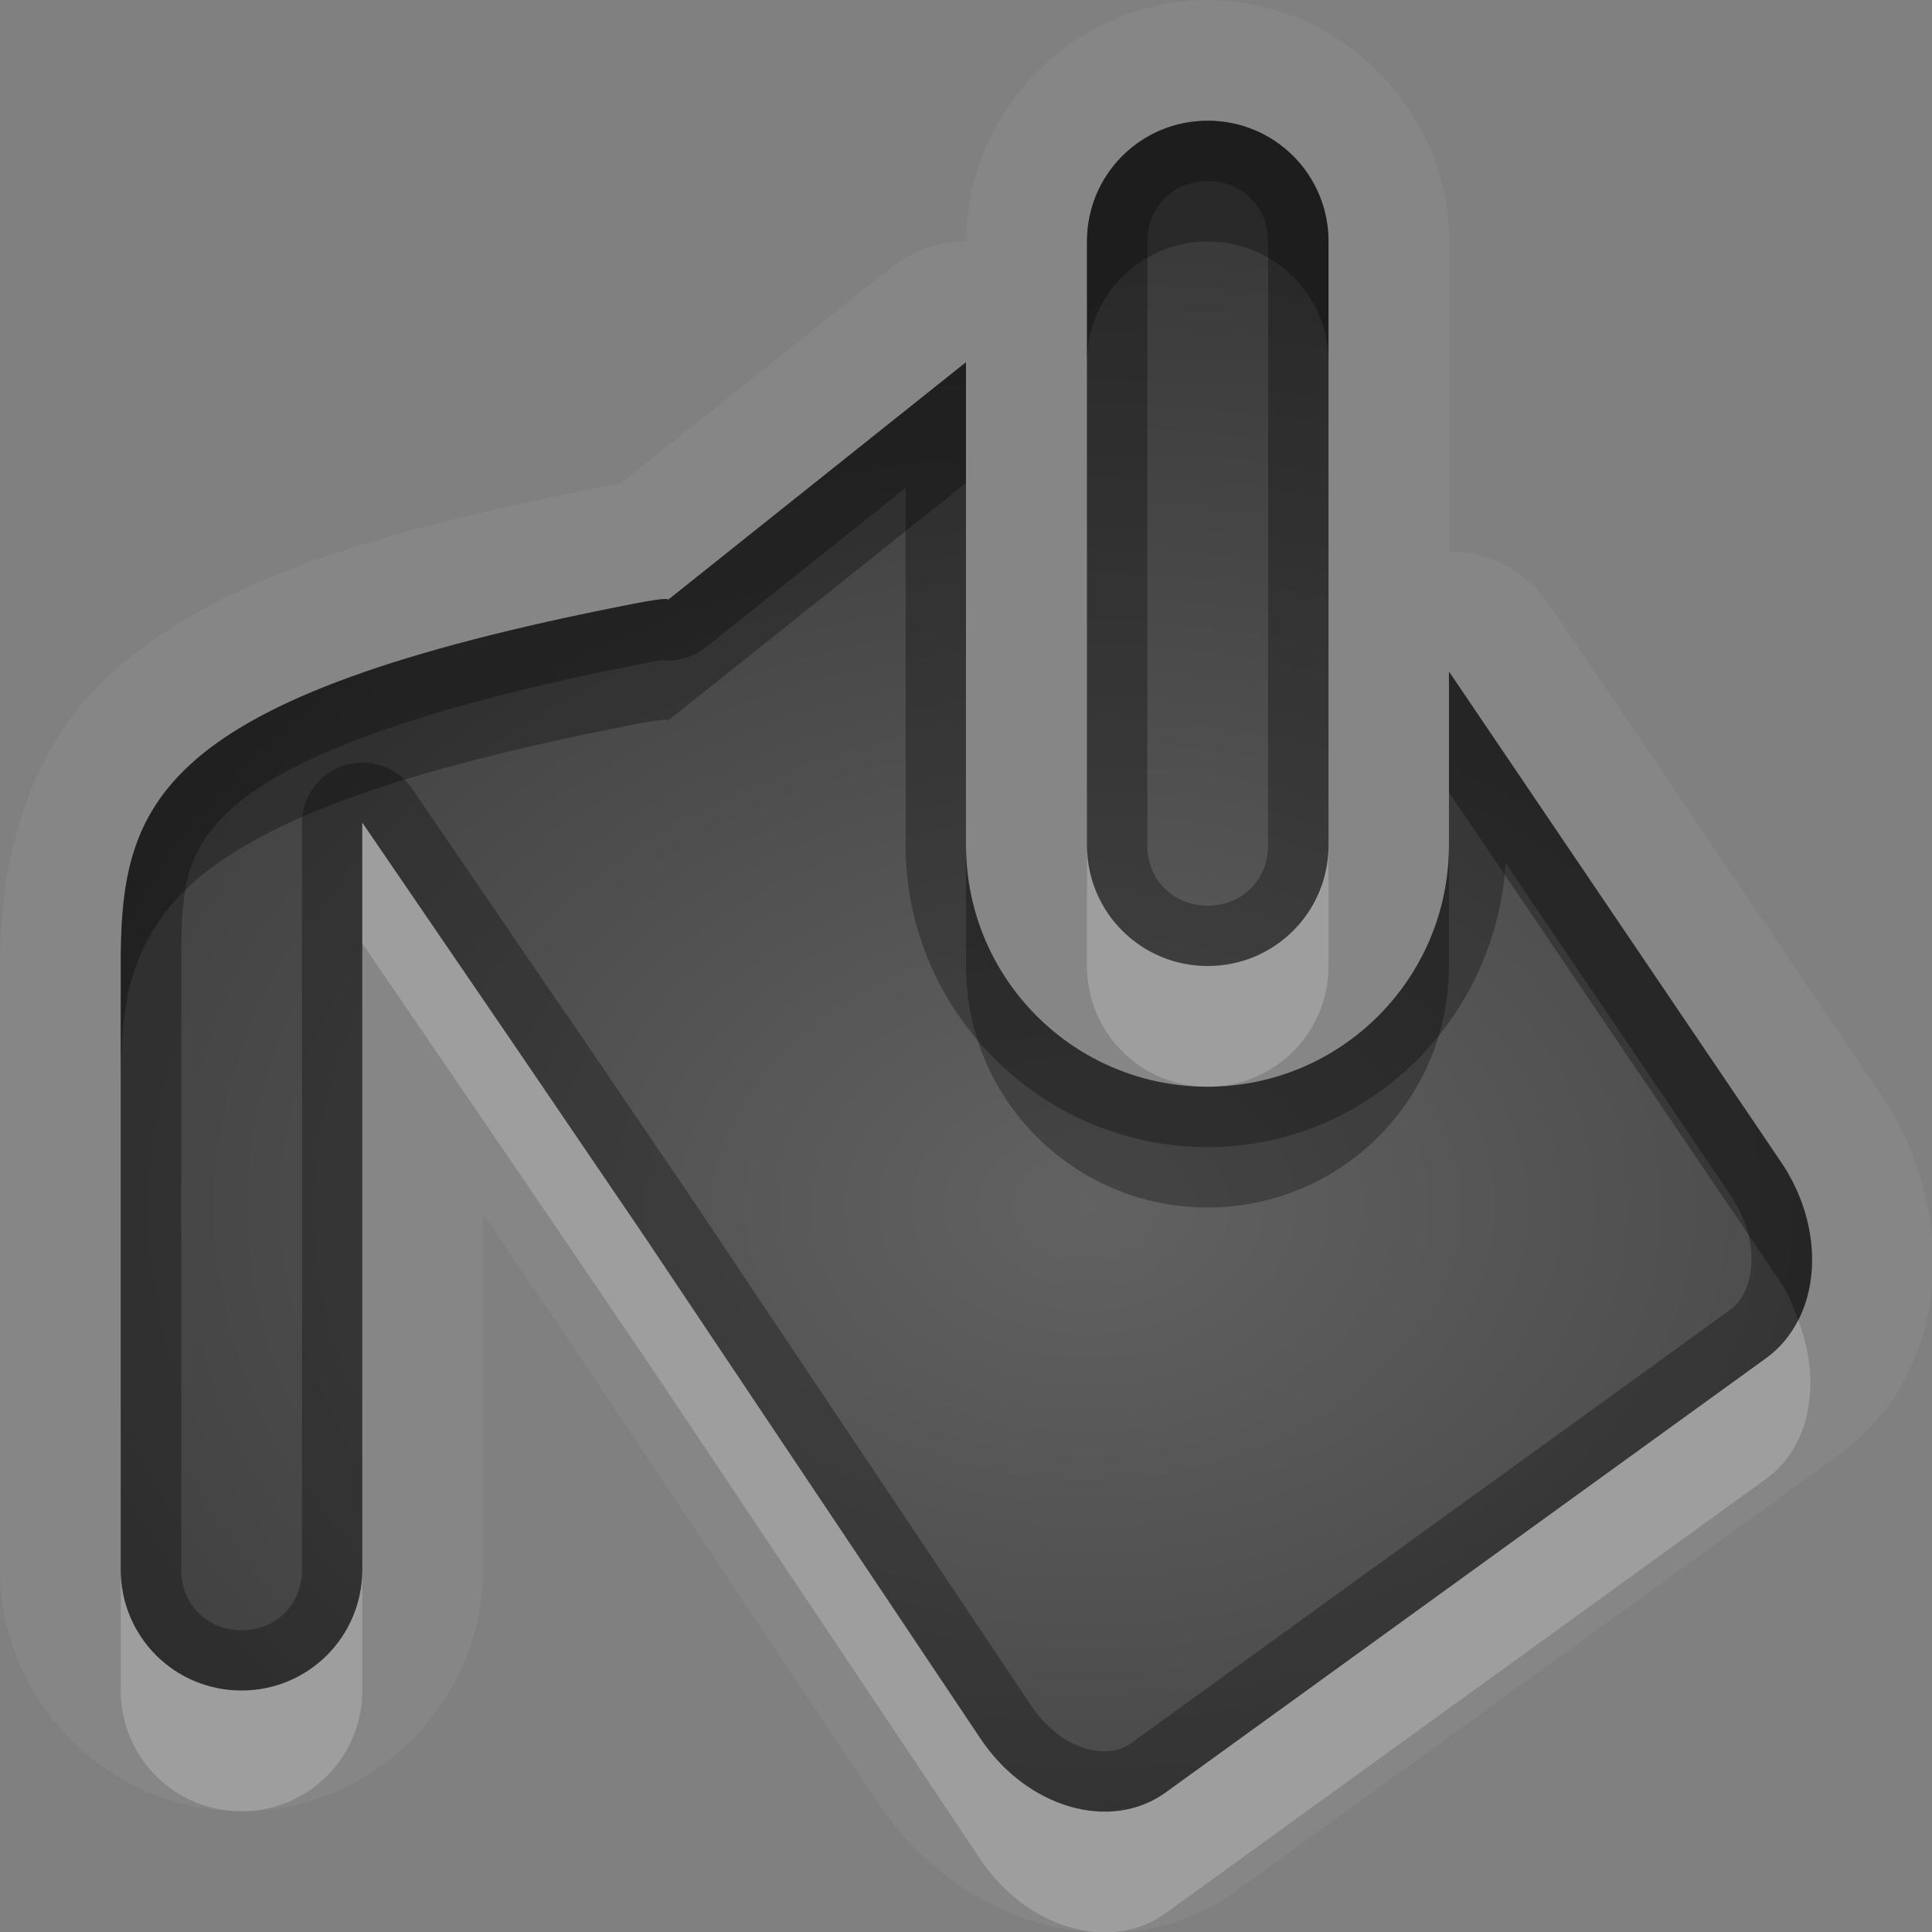 <?xml version="1.0" encoding="UTF-8"?>
<svg id="svg30" width="16" height="16" version="1.1" xmlns="http://www.w3.org/2000/svg" xmlns:cc="http://creativecommons.org/ns#" xmlns:dc="http://purl.org/dc/elements/1.1/" xmlns:rdf="http://www.w3.org/1999/02/22-rdf-syntax-ns#">
 <rect width="100%" height="100%" fill="#808080" stroke="none"/>
 <defs id="defs7">
  <radialGradient id="gr0" cx="9" cy="10" r="11" gradientTransform="matrix(1 0 0 .727 0 2.727)" gradientUnits="userSpaceOnUse">
   <stop id="stop2" stop-opacity=".235" offset="0"/>
   <stop id="stop4" stop-opacity=".549" offset="1"/>
  </radialGradient>
 </defs>
 <path id="path9" d="m10.002 0c-1.091-1.4572e-16 -2 0.909-2 2a1 1 0 0 0-0.625 0.219l-2.24 1.787c-0.027 0.005-0.046 0.006-0.078 0.012-2.066 0.401-3.265 0.806-4.086 1.514-0.821 0.708-0.973 1.735-0.973 2.469v5c-1.4572e-16 1.091 0.909 2 2 2 1.091 0 2-0.909 2-2v-2.949l0.516 0.758 2.777 4.154a1 1 0 0 0 0.004 0.002c0.633 0.937 1.945 1.413 2.945 0.69l4.969-3.594c0.99-0.717 0.995-2.067 0.367-2.996l-2.75-4.062a1 1 0 0 0-0.826-0.438v-2.564c0-1.091-0.909-2-2-2zm0 1c0.554 0 1 0.446 1 1v5c0 0.554-0.446 1-1 1-0.554 0-1-0.446-1-1v-5c0-0.554 0.446-1 1-1zm-2.002 2v4c0 1.105 0.895 2 2 2 1.105 0 2-0.895 2-2v-1.438l2.75 4.062c0.384 0.568 0.333 1.293-0.125 1.625l-4.969 3.594c-0.458 0.332-1.148 0.13-1.531-0.438l-2.781-4.156-1.062-1.562-1.281-1.875v6.188c0 0.554-0.446 1-1 1s-1-0.446-1-1v-5c0-1.343 0.25-2.223 4.25-3 0.251-0.049 0.29-0.044 0.281-0.031l2.469-1.969z" fill="#fff" opacity=".05"/>
 <path id="base" d="m10.002 1c-.554 0-1 .446-1 1v5c0 .554.446 1 1 1s1-.446 1-1v-5c0-.554-.446-1-1-1zm-2.002 2l-2.469 1.969c.009-.012-.03-.018-.281.031-4 .777-4.25 1.657-4.25 3v5c0 .554.446 1 1 1s1-.446 1-1v-6.188l1.281 1.875 1.063 1.562 2.781 4.156c.384.568 1.074.770 1.531.438l4.969-3.594c.458-.332.509-1.057.125-1.625l-2.75-4.062v1.438c0 1.105-.895 2-2 2-1.105 0-2-.895-2-2v-4z" fill="url(#gr0)"/>
 <path id="path15" d="m10.002 1c-0.554 0-1 0.446-1 1v5c0 0.554 0.446 1 1 1 0.554 0 1-0.446 1-1v-5c0-0.554-0.446-1-1-1zm0 0.5c0.286 0 0.5 0.214 0.5 0.5v5c0 0.286-0.214 0.5-0.5 0.5-0.286 0-0.5-0.214-0.5-0.5v-5c0-0.286 0.214-0.5 0.5-0.5zm-2.002 1.5-2.469 1.969c9e-3 -0.012-0.03-0.018-0.281 0.031-4 0.777-4.25 1.657-4.25 3v5c0 0.554 0.446 1 1 1s1-0.446 1-1v-6.188l1.281 1.875 1.062 1.562 2.781 4.156c0.384 0.568 1.074 0.77 1.531 0.438l4.969-3.594c0.458-0.332 0.509-1.057 0.125-1.625l-2.75-4.062v1.438c0 1.105-0.895 2-2 2-1.105 0-2-0.895-2-2v-4zm-0.5 1.039v2.961c0 1.375 1.125 2.5 2.5 2.5 1.323 0 2.387-1.049 2.469-2.352l1.867 2.756v0.002c0.261 0.387 0.188 0.8-0.004 0.939l-4.969 3.594c-0.186 0.135-0.564 0.069-0.822-0.312l-2.781-4.154a0.5 0.5 0 0 0-0.002-0.004l-1.062-1.562a0.5 0.5 0 0 1-0.002 0l-1.281-1.875a0.5 0.5 0 0 0-0.912 0.281v6.188c0 0.286-0.214 0.5-0.5 0.5s-0.5-0.214-0.5-0.5v-5c0-0.64 0.018-0.96 0.451-1.334 0.433-0.374 1.427-0.793 3.394-1.176 0.09-0.018 0.118-0.02 0.141-0.023a0.5 0.5 0 0 0 0.357-0.107l1.656-1.32z" opacity=".3"/>
 <path id="path20" d="m3 6.812v1l1.281 1.875 1.062 1.562 2.781 4.156c0.384 0.568 1.074 0.77 1.531 0.438l4.969-3.594c0.379-0.275 0.461-0.814 0.268-1.315-0.063 0.124-0.153 0.232-0.268 0.315l-4.969 3.594c-0.458 0.332-1.148 0.13-1.531-0.438l-2.781-4.156-1.062-1.562-1.281-1.875zm6.002 0.188v1c0 0.553 0.445 0.999 0.998 1h2e-3 0.002c0.553-0.001 0.998-0.447 0.998-1v-1c0 0.554-0.446 1-1 1-0.554 0-1-0.446-1-1zm-8.002 6v1c0 0.554 0.446 1 1 1s1-0.446 1-1v-1c0 0.554-0.446 1-1 1s-1-0.446-1-1z" fill="#fff" opacity=".2"/>
 <path id="path25" d="m10.002 1c-0.554 0-1 0.446-1 1v1c0-0.554 0.446-1 1-1 0.554 0 1 0.446 1 1v-1c0-0.554-0.446-1-1-1zm-2.002 2-2.469 1.969c9e-3 -0.012-0.03-0.018-0.281 0.031-4 0.777-4.25 1.657-4.25 3v1c0-1.343 0.25-2.223 4.25-3 0.251-0.049 0.29-0.044 0.281-0.031l2.469-1.969v-1zm4 2.562v1l2.75 4.062c0.066 0.098 0.102 0.204 0.143 0.309 0.189-0.37 0.145-0.883-0.143-1.309l-2.75-4.062zm-4 1.438v1c0 1.105 0.895 2 2 2 1.105 0 2-0.895 2-2v-1c0 1.103-0.893 1.998-1.996 2h-0.002-2e-3c-1.105 0-2-0.895-2-2z" opacity=".3"/>
</svg>
